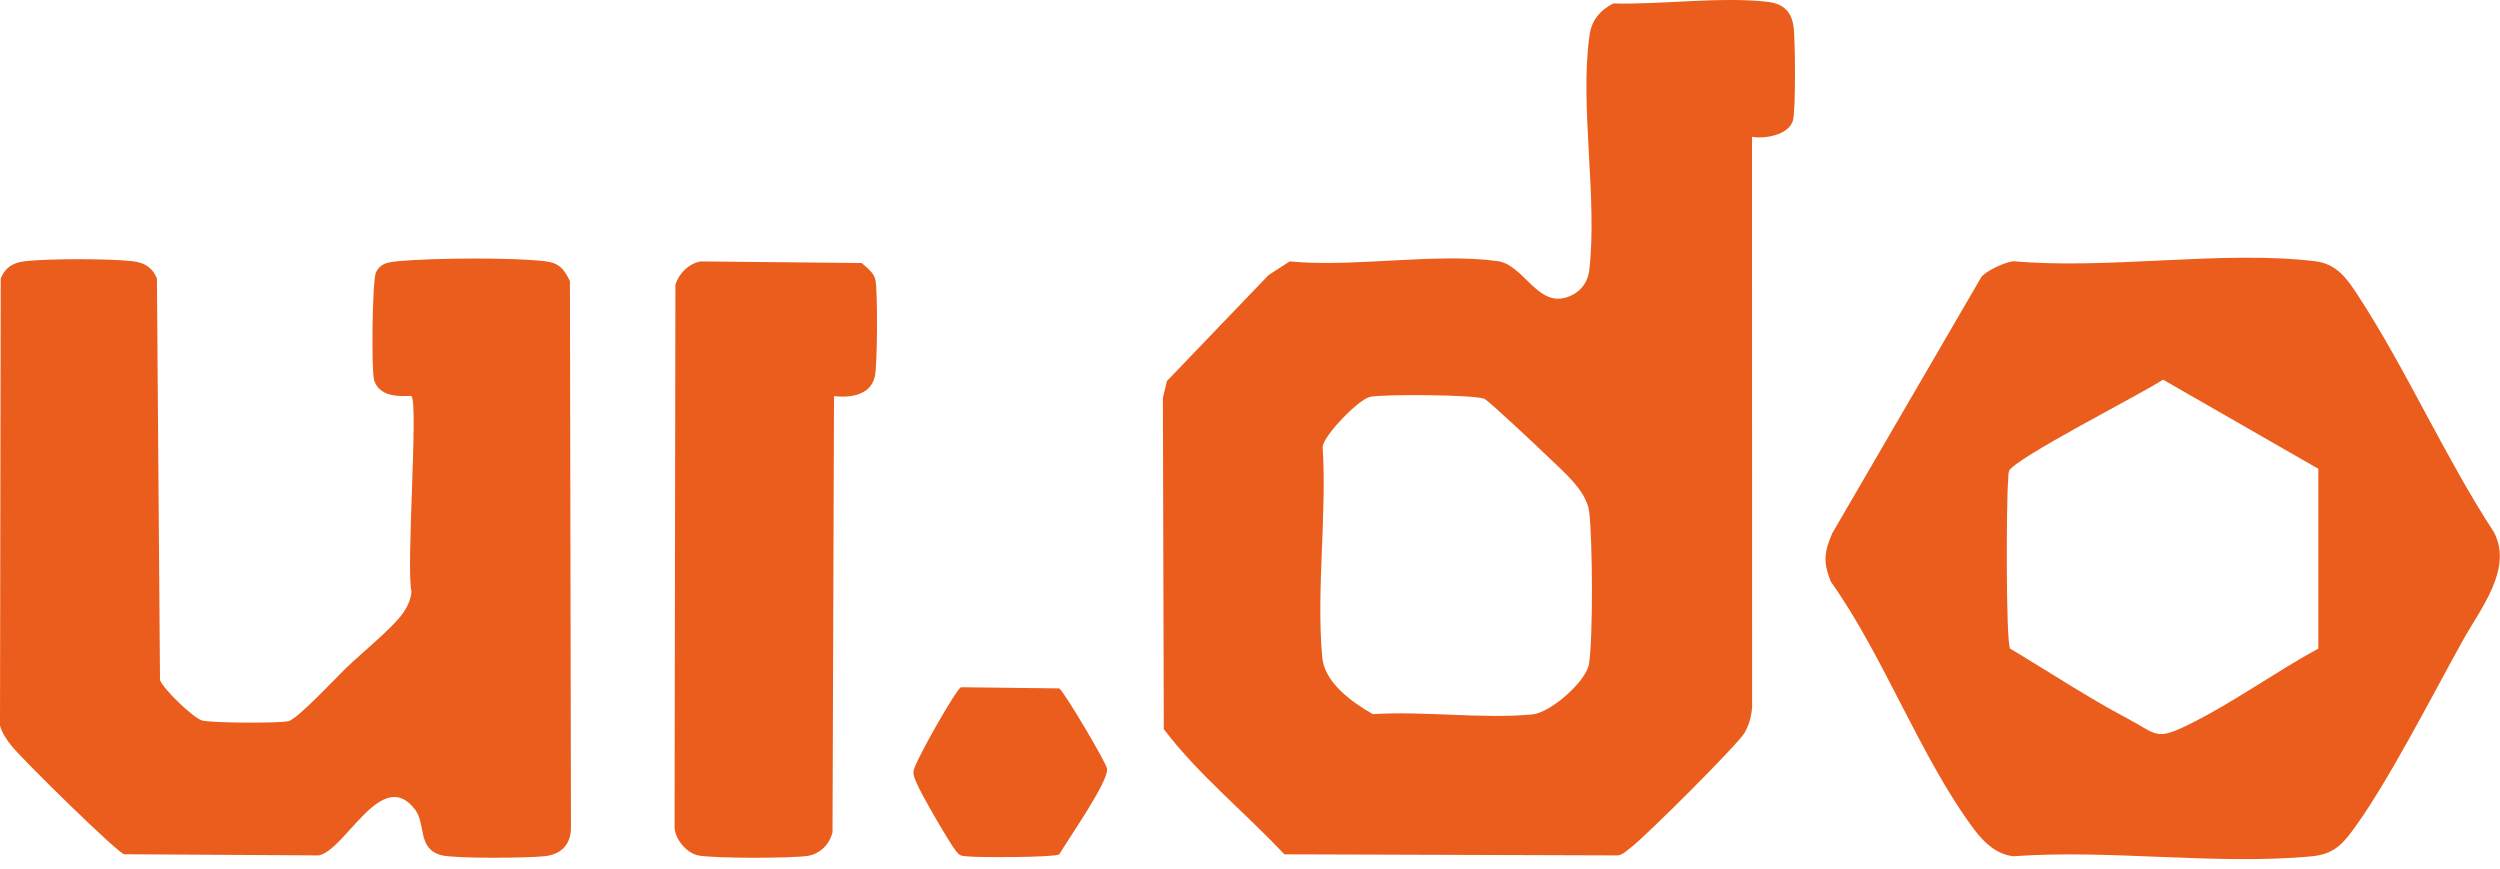 <svg width="141" height="49" viewBox="0 0 141 49" fill="none" xmlns="http://www.w3.org/2000/svg">
<path d="M98.812 7.713L98.82 39.809C98.802 40.328 98.653 40.887 98.391 41.334C97.989 42.016 92.765 47.218 91.977 47.803C91.745 47.973 91.556 48.195 91.248 48.245L72.437 48.184C70.212 45.81 67.594 43.704 65.638 41.123L65.587 22.429L65.816 21.489L71.551 15.51L72.738 14.744C76.361 15.093 80.957 14.247 84.46 14.726C85.904 14.922 86.67 17.22 88.264 16.795C89.03 16.592 89.541 16.026 89.636 15.227C90.108 11.165 89.084 5.974 89.65 1.977C89.77 1.139 90.246 0.573 90.99 0.195C93.709 0.268 97.045 -0.201 99.698 0.104C100.595 0.21 101.06 0.663 101.165 1.567C101.252 2.319 101.285 6.235 101.121 6.798C100.878 7.618 99.546 7.843 98.816 7.716L98.812 7.713ZM77.265 22.385C76.629 22.527 74.706 24.502 74.597 25.184C74.844 29.01 74.23 33.315 74.575 37.08C74.706 38.506 76.263 39.613 77.428 40.278C80.318 40.093 83.57 40.557 86.416 40.296C87.451 40.201 89.462 38.434 89.618 37.446C89.857 35.943 89.821 30.444 89.632 28.872C89.483 27.634 88.06 26.505 87.189 25.652C86.761 25.231 83.937 22.578 83.715 22.491C83.135 22.255 77.987 22.222 77.261 22.385H77.265Z" fill="#EB5D1C"/>
<path d="M19.566 37.631C20.408 36.825 21.962 35.559 22.615 34.731C22.92 34.346 23.167 33.871 23.207 33.37C22.898 32.038 23.599 22.73 23.207 22.345C23.12 22.258 21.45 22.632 21.098 21.427C20.938 20.882 20.996 15.822 21.203 15.368C21.461 14.809 21.98 14.777 22.513 14.726C24.423 14.552 28.866 14.512 30.732 14.733C31.534 14.828 31.813 15.165 32.144 15.858L32.202 46.637C32.213 47.617 31.675 48.18 30.732 48.289C29.788 48.398 25.682 48.431 24.913 48.238C23.515 47.886 24.042 46.481 23.403 45.65C21.533 43.214 19.526 47.897 17.987 48.245L6.999 48.18C6.541 48.028 1.172 42.746 0.635 42.049C0.367 41.701 0.123 41.356 0 40.927L0.04 15.702C0.301 15.074 0.744 14.809 1.412 14.733C2.726 14.581 6.164 14.581 7.478 14.733C8.142 14.809 8.589 15.074 8.85 15.702L9.024 38.35C9.173 38.829 10.919 40.524 11.42 40.641C12.03 40.779 15.634 40.797 16.259 40.677C16.76 40.583 19.032 38.139 19.562 37.631H19.566Z" fill="#EB5D1C"/>
<path d="M111.775 15.583C112.127 15.227 113.057 14.795 113.561 14.733C118.908 15.216 125.355 14.105 130.568 14.733C131.788 14.878 132.357 15.699 132.967 16.628C135.726 20.85 137.882 25.765 140.659 30.016C141.741 32.081 139.908 34.317 138.899 36.129C137.193 39.192 134.572 44.347 132.579 46.982C131.965 47.792 131.428 48.195 130.376 48.296C125.068 48.804 118.952 47.893 113.558 48.293C112.603 48.191 111.891 47.512 111.351 46.79C108.356 42.804 106.225 36.967 103.267 32.818C102.816 31.722 102.878 31.152 103.336 30.081L111.772 15.583H111.775ZM121.997 21.412C120.887 22.157 113.51 25.91 113.307 26.574C113.253 26.752 113.278 26.93 113.26 27.111C113.158 28.11 113.126 36.176 113.369 36.582C115.525 37.864 117.768 39.352 119.976 40.517C121.642 41.396 121.558 41.784 123.362 40.906C125.849 39.697 128.31 37.911 130.753 36.579V26.44L121.994 21.412H121.997Z" fill="#EB5D1C"/>
<path d="M47.038 22.342L46.954 46.931C46.798 47.603 46.261 48.162 45.56 48.271C44.671 48.413 40.173 48.423 39.36 48.242C38.707 48.097 38.05 47.313 38.046 46.63L38.093 16.044C38.3 15.416 38.856 14.853 39.527 14.744L48.599 14.835C48.9 15.111 49.299 15.376 49.379 15.811C49.506 16.483 49.488 20.574 49.343 21.227C49.107 22.284 47.978 22.451 47.038 22.342Z" fill="#EB5D1C"/>
<path d="M54.2 38.76L59.739 38.826C59.979 38.942 62.385 42.996 62.44 43.359C62.545 44.049 60.225 47.363 59.739 48.191C59.391 48.362 55.18 48.373 54.548 48.3C54.178 48.256 54.138 48.282 53.898 47.973C53.517 47.487 51.898 44.692 51.684 44.136C51.604 43.929 51.499 43.741 51.521 43.508C51.521 43.087 53.938 38.847 54.2 38.76Z" fill="#EB5D1C"/>
</svg>
